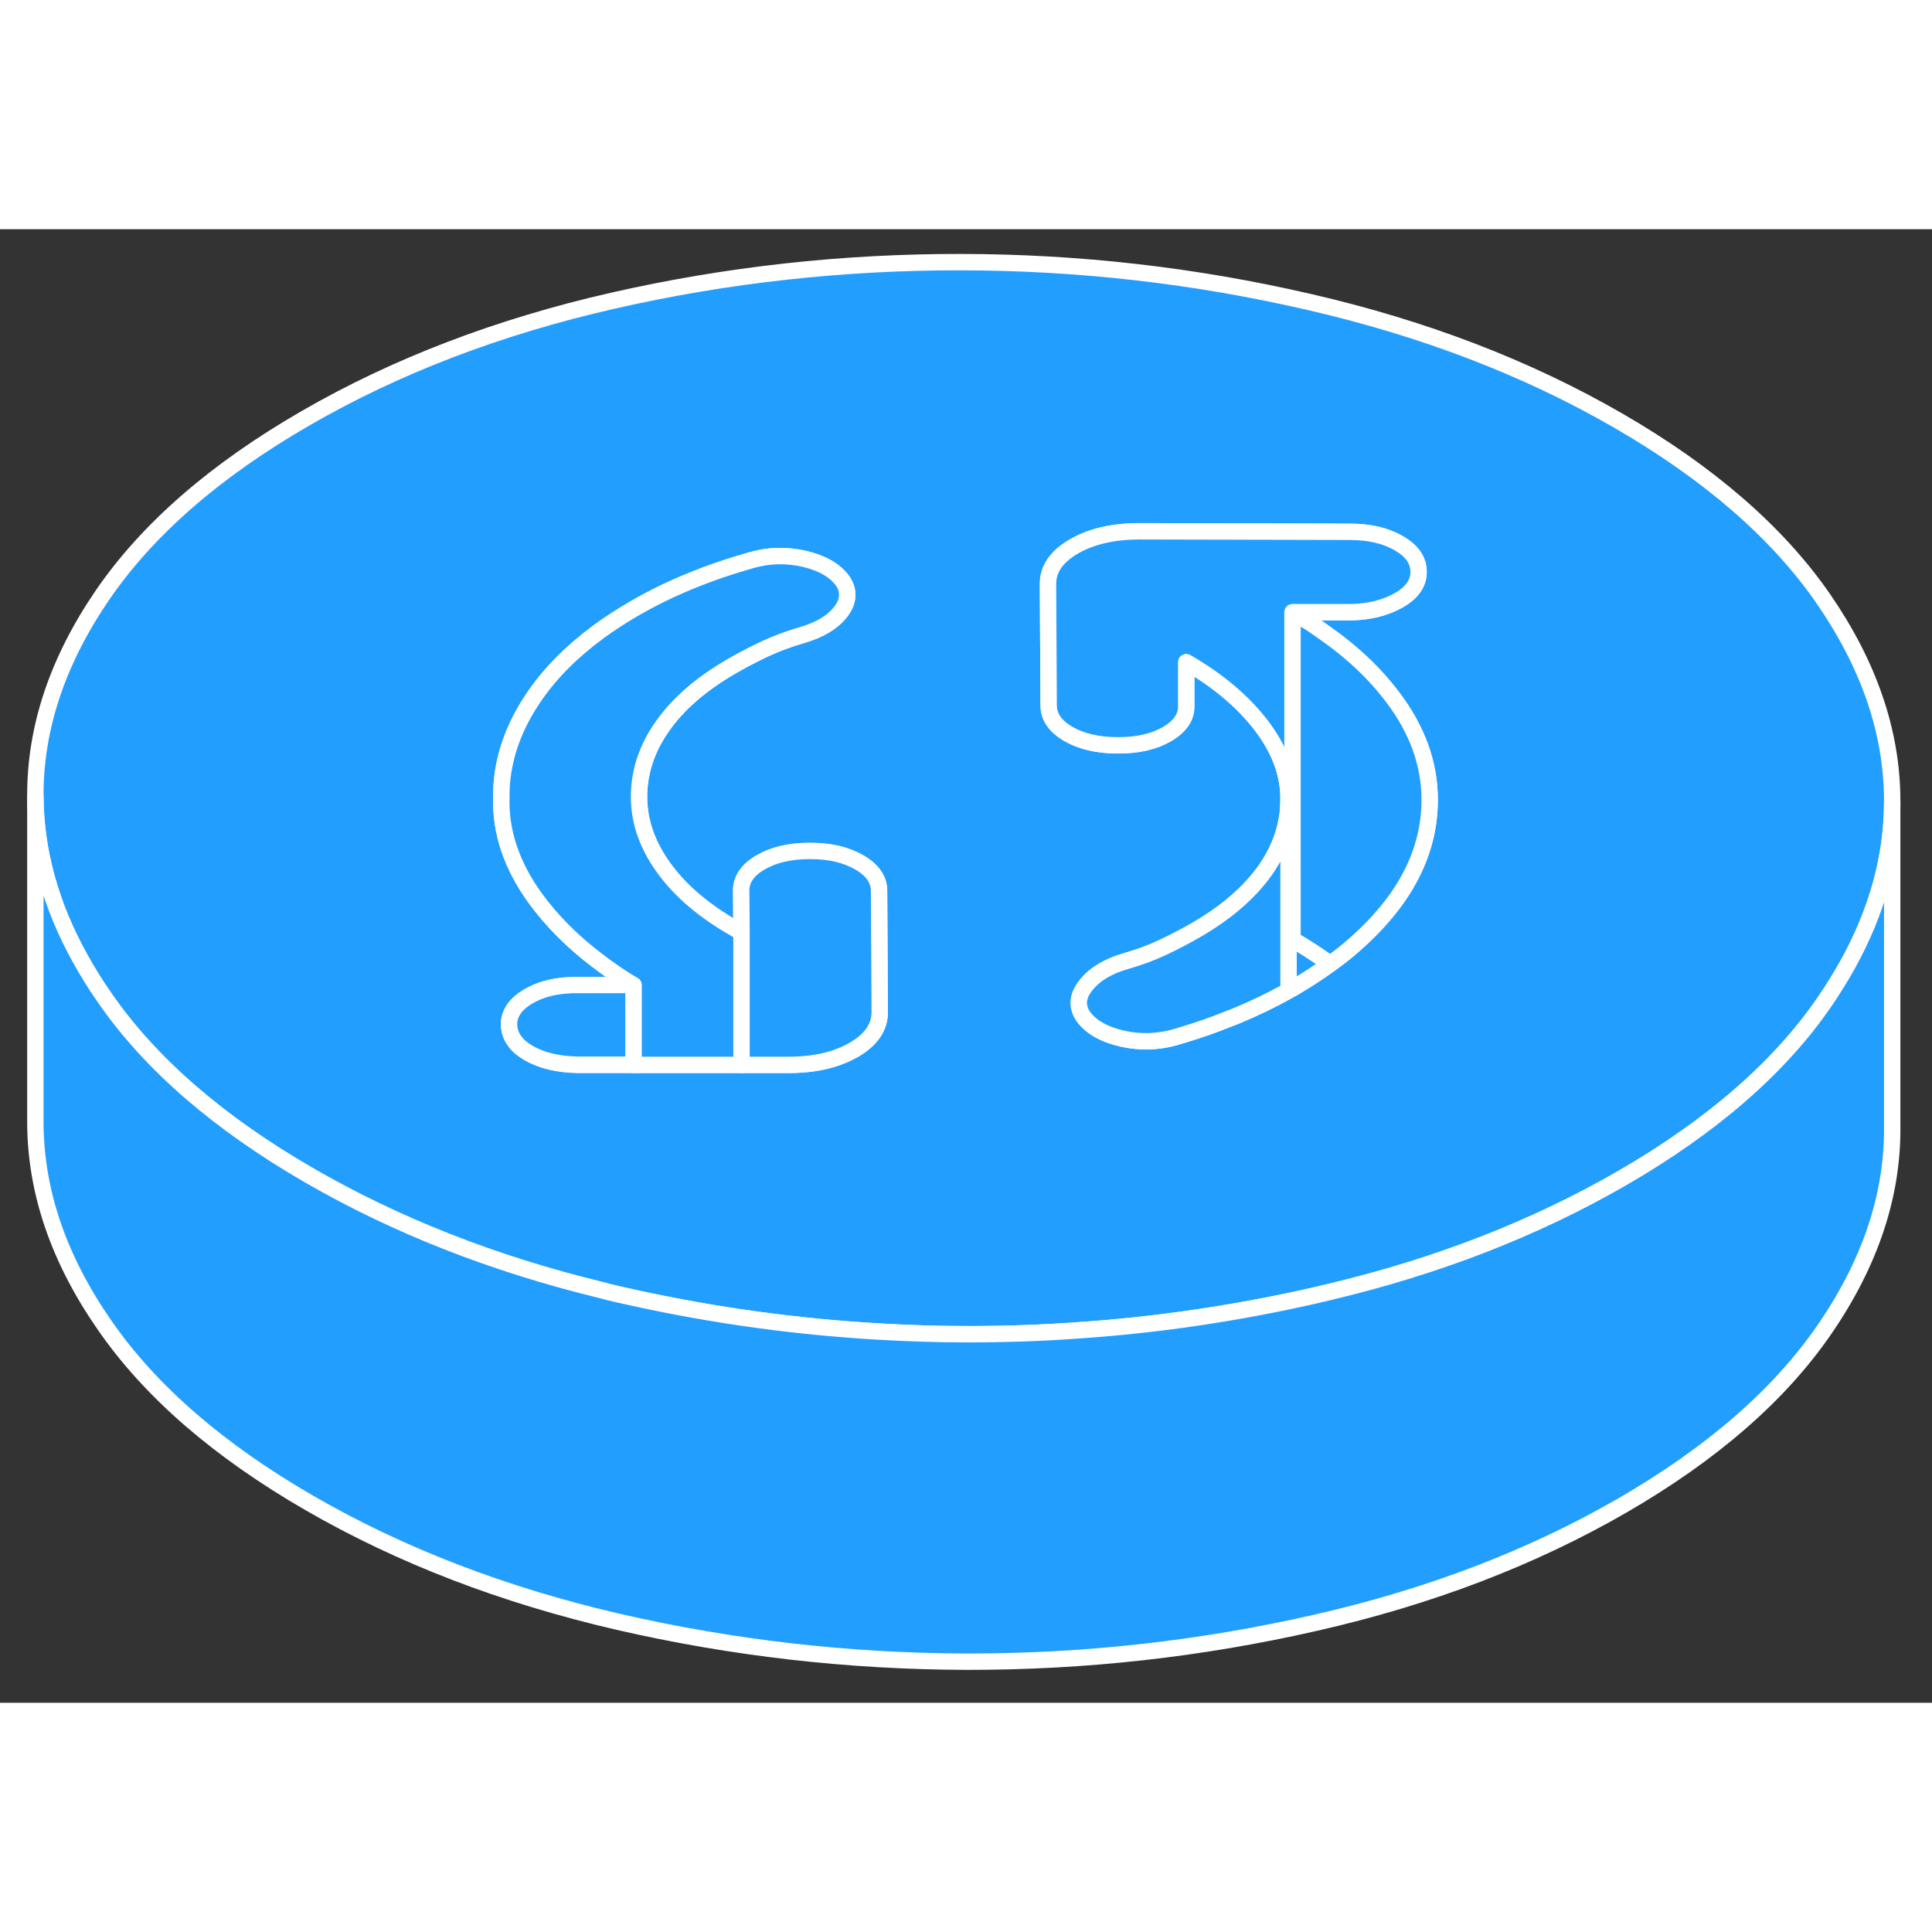 <svg width="48" height="48" viewBox="0 0 118 90" fill="#229EFF" xmlns="http://www.w3.org/2000/svg" stroke-width="1px" stroke-linecap="round" stroke-linejoin="round"><rect x="0" y="0" width="118" height="90" fill="#333333" stroke="none"/><path d="M111.35 22.55C108.56 18.52 104.38 14.89 98.82 11.68C93.26 8.47 86.98 6.06 79.99 4.45C73 2.83 65.9 2.02 58.69 2.01C51.48 2 44.38 2.78 37.41 4.37C30.44 5.96 24.19 8.35 18.67 11.54C13.14 14.73 9 18.34 6.25 22.36C3.5 26.39 2.14 30.48 2.16 34.64C2.18 37.99 3.09 41.3 4.9 44.55C5.34 45.35 5.84 46.15 6.39 46.94C9.18 50.98 13.36 54.6 18.92 57.81C24.19 60.85 30.1 63.18 36.66 64.78C37.02 64.88 37.38 64.97 37.74 65.05C38.06 65.12 38.37 65.19 38.69 65.26C43.64 66.35 48.66 67.04 53.73 67.33C55.49 67.43 57.27 67.49 59.05 67.49C61.34 67.49 63.62 67.42 65.89 67.25C70.76 66.92 75.56 66.2 80.32 65.12C80.61 65.05 80.91 64.98 81.2 64.91C87.82 63.34 93.77 61.02 99.07 57.96C104.59 54.77 108.73 51.16 111.48 47.13C111.97 46.41 112.42 45.68 112.83 44.95C114.65 41.68 115.57 38.35 115.57 34.98V34.85C115.55 30.68 114.14 26.59 111.35 22.55ZM52.14 50.12C51.07 50.74 49.74 51.04 48.14 51.04H40.04H38.69H35.31C34.11 51.02 33.11 50.79 32.3 50.33C32.1 50.21 31.93 50.09 31.78 49.97C31.33 49.57 31.1 49.11 31.09 48.59C31.09 47.89 31.49 47.32 32.28 46.86C32.93 46.48 33.72 46.25 34.65 46.19C34.86 46.17 35.07 46.17 35.29 46.17H38.69C37.9 45.69 37.16 45.19 36.48 44.66C34.96 43.51 33.7 42.24 32.7 40.87C31.26 38.88 30.56 36.83 30.62 34.71C30.6 32.55 31.29 30.47 32.69 28.46C33.67 27.05 34.96 25.76 36.57 24.58C37.25 24.08 37.98 23.61 38.77 23.15C39.83 22.54 40.95 21.99 42.12 21.51C43.28 21.03 44.53 20.6 45.87 20.22C46.93 19.91 48.02 19.88 49.12 20.13C50.22 20.39 51.01 20.84 51.48 21.5C51.65 21.76 51.74 22.02 51.74 22.27C51.77 22.64 51.63 23.01 51.34 23.38C50.85 24.01 50.06 24.48 49 24.79C48.2 25.02 47.45 25.3 46.75 25.62C46.05 25.95 45.36 26.31 44.7 26.69C42.83 27.77 41.42 28.99 40.46 30.36C39.5 31.72 39.02 33.18 39.03 34.72C39.04 36.26 39.58 37.75 40.66 39.18C41.22 39.92 41.9 40.62 42.72 41.27C43.47 41.87 44.33 42.43 45.29 42.95L45.27 40.4C45.27 39.71 45.67 39.13 46.47 38.67C47.27 38.21 48.27 37.98 49.47 37.98C50.67 37.98 51.67 38.21 52.48 38.68C53.28 39.14 53.69 39.72 53.69 40.42L53.73 47.82C53.73 48.75 53.2 49.52 52.14 50.13V50.12ZM86.07 39.66C85.81 40.15 85.5 40.63 85.15 41.1C84.56 41.89 83.88 42.64 83.1 43.36C82.53 43.89 81.91 44.4 81.23 44.88C80.53 45.39 79.78 45.88 78.97 46.35C78.88 46.4 78.79 46.45 78.7 46.5C77.71 47.06 76.67 47.56 75.57 48.02C75.39 48.09 75.21 48.17 75.03 48.23C74.2 48.57 73.35 48.87 72.46 49.14C72.23 49.21 72 49.28 71.77 49.35C70.7 49.65 69.62 49.68 68.52 49.43C67.41 49.17 66.62 48.72 66.15 48.06C65.75 47.45 65.81 46.81 66.34 46.16C66.87 45.5 67.67 45.02 68.74 44.71C69.54 44.48 70.29 44.21 70.99 43.88C71.69 43.55 72.37 43.2 73.04 42.81C74.9 41.74 76.31 40.51 77.28 39.15C77.44 38.92 77.58 38.7 77.71 38.47C78.37 37.31 78.7 36.11 78.7 34.83V34.78C78.7 33.24 78.14 31.75 77.03 30.3C75.92 28.85 74.39 27.56 72.45 26.44V29.1C72.47 29.8 72.07 30.37 71.27 30.84C70.47 31.3 69.47 31.53 68.27 31.52C67.07 31.52 66.06 31.29 65.26 30.83C64.45 30.36 64.05 29.78 64.05 29.09L64.01 22.17V21.68C64 20.76 64.53 19.99 65.6 19.37C66.66 18.76 68 18.45 69.6 18.45L82.42 18.48C83.63 18.48 84.63 18.71 85.43 19.18C86.24 19.64 86.64 20.22 86.64 20.92C86.65 21.61 86.25 22.19 85.45 22.65C84.65 23.11 83.69 23.36 82.55 23.39H78.94C79.66 23.8 80.33 24.23 80.96 24.69C82.64 25.87 84.01 27.18 85.08 28.61C86.56 30.57 87.31 32.64 87.32 34.8C87.33 36.49 86.91 38.12 86.07 39.66Z" stroke="white" stroke-linejoin="round"/><path d="M51.74 22.26C51.77 22.63 51.63 23 51.34 23.37C50.85 24 50.06 24.47 49 24.78C48.2 25.01 47.45 25.29 46.75 25.61C46.05 25.94 45.36 26.3 44.7 26.68C42.83 27.76 41.42 28.98 40.46 30.35C39.5 31.71 39.02 33.17 39.03 34.71C39.04 36.25 39.58 37.74 40.66 39.17C41.22 39.91 41.9 40.61 42.72 41.26C43.47 41.86 44.33 42.42 45.29 42.94V51.04H40.04H38.69V46.17C37.9 45.69 37.16 45.19 36.48 44.66C34.96 43.51 33.7 42.24 32.7 40.87C31.26 38.88 30.56 36.83 30.62 34.71C30.6 32.55 31.29 30.47 32.69 28.46C33.67 27.05 34.96 25.76 36.57 24.58C37.25 24.08 37.98 23.61 38.77 23.15C39.83 22.54 40.95 21.99 42.12 21.51C43.28 21.03 44.53 20.6 45.87 20.22C46.93 19.91 48.02 19.88 49.12 20.13C50.22 20.39 51.01 20.84 51.48 21.5C51.65 21.76 51.74 22.02 51.74 22.27V22.26Z" stroke="white" stroke-linejoin="round"/><path d="M38.69 46.16V51.03H35.31C34.11 51.01 33.11 50.78 32.3 50.32C32.1 50.2 31.93 50.08 31.78 49.96C31.33 49.56 31.1 49.1 31.09 48.58C31.09 47.88 31.49 47.31 32.28 46.85C32.93 46.47 33.72 46.24 34.65 46.18C34.86 46.16 35.07 46.16 35.29 46.16H38.69Z" stroke="white" stroke-linejoin="round"/><path d="M53.73 47.81C53.73 48.74 53.2 49.51 52.14 50.12C51.07 50.74 49.74 51.04 48.14 51.04H45.29V42.94L45.27 40.39C45.27 39.7 45.67 39.12 46.47 38.66C47.27 38.2 48.27 37.97 49.47 37.97C50.67 37.97 51.67 38.2 52.48 38.67C53.28 39.13 53.69 39.71 53.69 40.41L53.73 47.81Z" stroke="white" stroke-linejoin="round"/><path d="M87.32 34.8C87.33 36.49 86.91 38.12 86.07 39.66C85.81 40.15 85.5 40.63 85.15 41.1C84.56 41.89 83.88 42.64 83.1 43.36C82.53 43.89 81.91 44.4 81.23 44.88C80.52 44.36 79.76 43.86 78.94 43.39V23.39C79.66 23.8 80.33 24.23 80.96 24.69C82.64 25.87 84.01 27.18 85.08 28.61C86.56 30.57 87.31 32.64 87.32 34.8Z" stroke="white" stroke-linejoin="round"/><path d="M86.64 20.92C86.65 21.61 86.25 22.19 85.45 22.65C84.65 23.11 83.69 23.36 82.55 23.39H78.94V43.39C79.76 43.86 80.52 44.36 81.23 44.88C80.53 45.39 79.78 45.88 78.97 46.35C78.88 46.4 78.79 46.45 78.7 46.5V34.78C78.7 33.24 78.14 31.75 77.03 30.3C75.92 28.85 74.39 27.56 72.45 26.44V29.1C72.47 29.8 72.07 30.37 71.27 30.84C70.47 31.3 69.47 31.53 68.27 31.52C67.07 31.52 66.06 31.29 65.26 30.83C64.45 30.36 64.05 29.78 64.05 29.09L64.01 22.17V21.68C64 20.76 64.53 19.99 65.6 19.37C66.66 18.76 68 18.45 69.6 18.45L82.42 18.48C83.63 18.48 84.63 18.71 85.43 19.18C86.24 19.64 86.64 20.22 86.64 20.92Z" stroke="white" stroke-linejoin="round"/><path d="M78.7 34.83V46.5C77.71 47.06 76.67 47.56 75.57 48.02C75.39 48.09 75.21 48.17 75.03 48.23C74.2 48.57 73.35 48.87 72.46 49.14C72.23 49.21 72 49.28 71.77 49.35C70.7 49.65 69.62 49.68 68.52 49.43C67.41 49.17 66.62 48.72 66.15 48.06C65.75 47.45 65.81 46.81 66.34 46.16C66.87 45.5 67.67 45.02 68.74 44.71C69.54 44.48 70.29 44.21 70.99 43.88C71.69 43.55 72.37 43.2 73.04 42.81C74.9 41.74 76.31 40.51 77.28 39.15C77.44 38.92 77.58 38.7 77.71 38.47C78.37 37.31 78.7 36.11 78.7 34.83Z" stroke="white" stroke-linejoin="round"/><path d="M115.57 34.98V54.85C115.6 59.01 114.23 63.11 111.48 67.13C108.73 71.16 104.59 74.77 99.07 77.96C93.54 81.15 87.29 83.54 80.32 85.12C73.35 86.71 66.26 87.5 59.05 87.49C51.83 87.47 44.73 86.66 37.74 85.05C30.75 83.43 24.48 81.02 18.92 77.81C13.36 74.6 9.18 70.98 6.39 66.94C3.59 62.91 2.19 58.81 2.16 54.64V34.64C2.18 37.99 3.09 41.3 4.9 44.55C5.34 45.35 5.84 46.15 6.39 46.94C9.18 50.98 13.36 54.6 18.92 57.81C24.19 60.85 30.1 63.18 36.66 64.78C37.02 64.88 37.38 64.97 37.74 65.05C38.06 65.12 38.37 65.19 38.69 65.26C43.64 66.35 48.66 67.04 53.73 67.33C55.49 67.43 57.27 67.49 59.05 67.49C61.34 67.49 63.62 67.42 65.89 67.25C70.76 66.92 75.56 66.2 80.32 65.12C80.61 65.05 80.91 64.98 81.2 64.91C87.82 63.34 93.77 61.02 99.07 57.96C104.59 54.77 108.73 51.16 111.48 47.13C111.97 46.41 112.42 45.68 112.83 44.95C114.65 41.68 115.57 38.35 115.57 34.98Z" stroke="white" stroke-linejoin="round"/></svg>